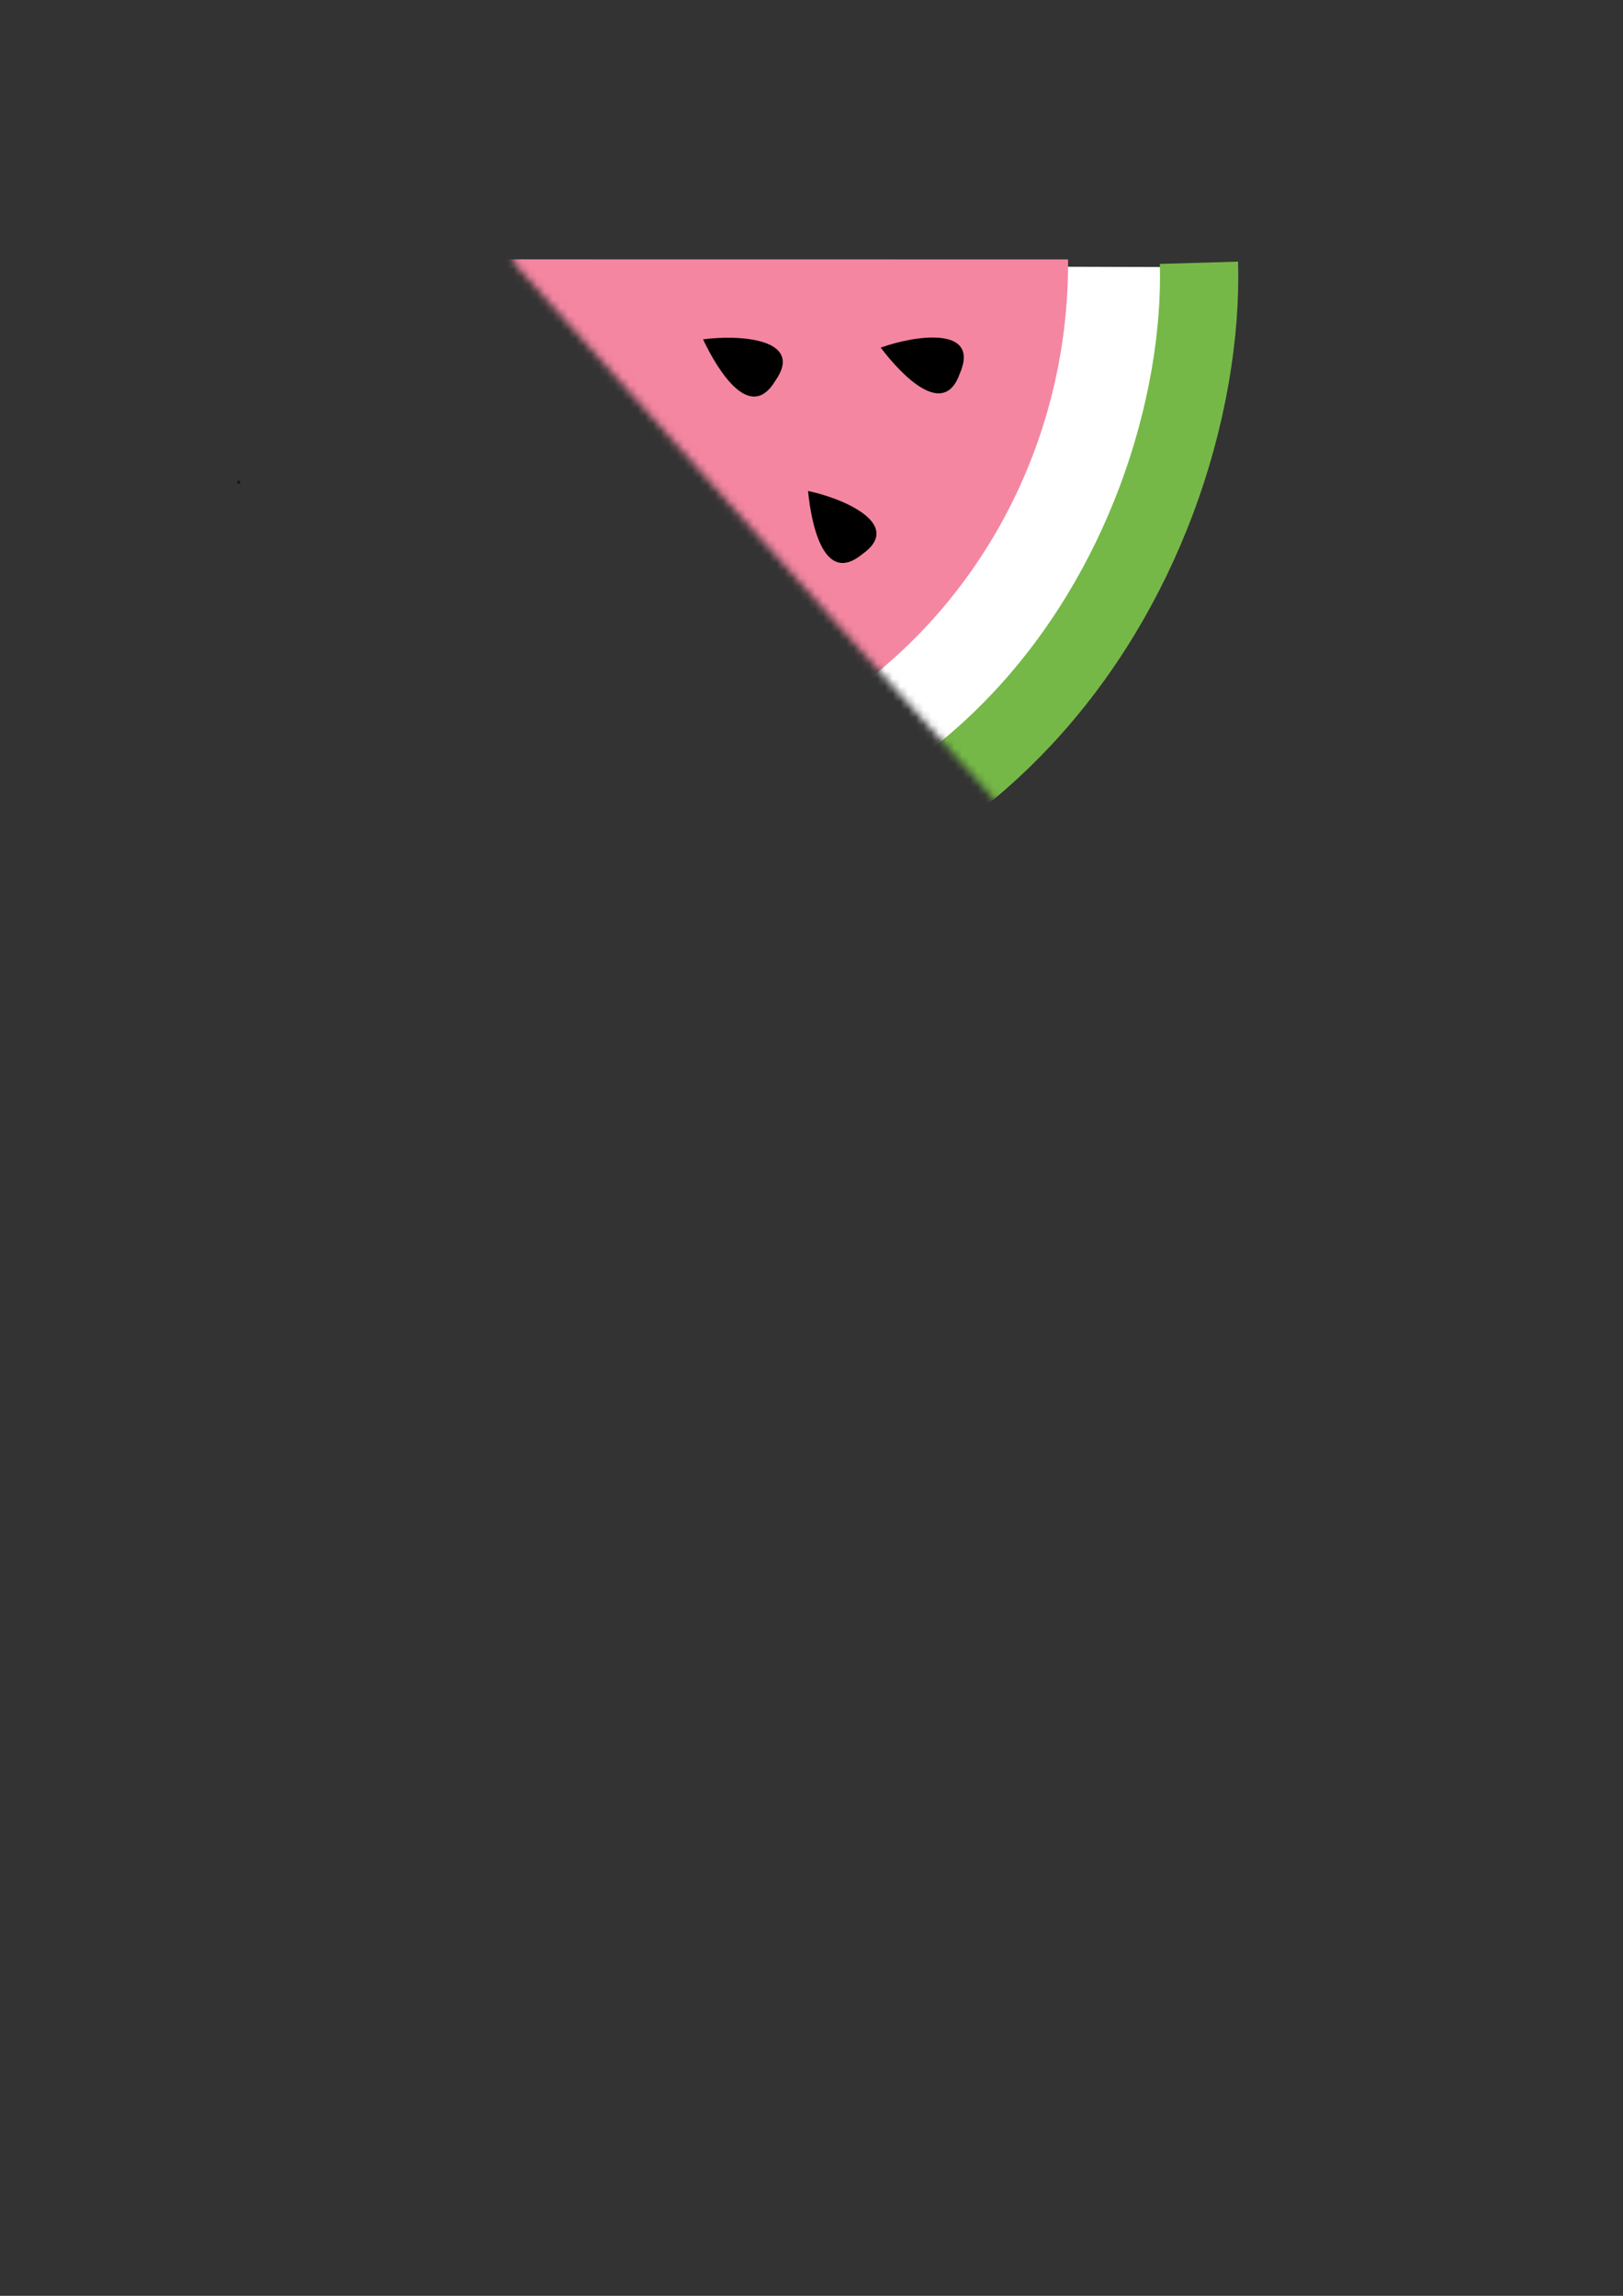 <?xml version="1.0" encoding="UTF-8" standalone="no"?>
<!-- Created with Inkscape (http://www.inkscape.org/) -->

<svg
   width="210mm"
   height="297mm"
   viewBox="0 0 210 297"
   version="1.1"
   id="svg5"
   xmlns="http://www.w3.org/2000/svg"
   xmlns:svg="http://www.w3.org/2000/svg">
  <rect x="0" y="0" width="210" height="297" fill="#333333" stroke="none"/>
  <defs
     id="defs2">
    <mask
       maskUnits="userSpaceOnUse"
       id="mask18070">
      <rect
         style="fill:#ffffff;fill-opacity:1;stroke:none;stroke-width:7.765;stroke-miterlimit:4;stroke-dasharray:none;stroke-opacity:1"
         id="rect18072"
         width="98.952"
         height="122.901"
         x="95.794"
         y="3.421" />
    </mask>
    <mask
       maskUnits="userSpaceOnUse"
       id="mask18074">
      <rect
         style="fill:#ffffff;fill-opacity:1;stroke:none;stroke-width:7.765;stroke-miterlimit:4;stroke-dasharray:none;stroke-opacity:1"
         id="rect18076"
         width="98.952"
         height="122.901"
         x="95.794"
         y="3.421" />
    </mask>
    <mask
       maskUnits="userSpaceOnUse"
       id="mask18078">
      <rect
         style="fill:#ffffff;fill-opacity:1;stroke:none;stroke-width:7.765;stroke-miterlimit:4;stroke-dasharray:none;stroke-opacity:1"
         id="rect18080"
         width="98.952"
         height="122.901"
         x="95.794"
         y="3.421" />
    </mask>
    <mask
       maskUnits="userSpaceOnUse"
       id="mask18082">
      <rect
         style="fill:#ffffff;fill-opacity:1;stroke:none;stroke-width:7.765;stroke-miterlimit:4;stroke-dasharray:none;stroke-opacity:1"
         id="rect18084"
         width="98.952"
         height="122.901"
         x="95.794"
         y="3.421" />
    </mask>
    <mask
       maskUnits="userSpaceOnUse"
       id="mask18086">
      <rect
         style="fill:#ffffff;fill-opacity:1;stroke:none;stroke-width:7.765;stroke-miterlimit:4;stroke-dasharray:none;stroke-opacity:1"
         id="rect18088"
         width="98.952"
         height="122.901"
         x="95.794"
         y="3.421"
         transform="rotate(0.406)" />
    </mask>
    <mask
       maskUnits="userSpaceOnUse"
       id="mask18090">
      <rect
         style="fill:#ffffff;fill-opacity:1;stroke:none;stroke-width:7.765;stroke-miterlimit:4;stroke-dasharray:none;stroke-opacity:1"
         id="rect18092"
         width="98.952"
         height="122.901"
         x="95.794"
         y="3.421"
         transform="rotate(0.258)" />
    </mask>
    <mask
       maskUnits="userSpaceOnUse"
       id="mask18943">
      <rect
         style="fill:#ffffff;fill-opacity:1;stroke:none;stroke-width:7.765;stroke-miterlimit:4;stroke-dasharray:none;stroke-opacity:1"
         id="rect18945"
         width="87.492"
         height="124.292"
         x="26.832"
         y="65.662"
         transform="rotate(-41.847)" />
    </mask>
  </defs>
  <g
     id="layer1" />
  <g
     id="layer2">
    <circle
       id="path6209"
       style="fill:#e71c39;stroke:#000000;stroke-width:0.265"
       cx="30.891"
       cy="62.385"
       r="0.05" />
    <path
       style="fill:#000000;fill-opacity:1;stroke:none;stroke-width:0.195px;stroke-linecap:butt;stroke-linejoin:miter;stroke-opacity:1"
       d="m 69.893,63.159 c -5.679,-2.588 0.365,-7.445 4.269,-9.889 1.169,4.468 1.681,13.136 -4.269,9.889 z"
       id="path11398"
       mask="url(#mask18078)"
       transform="translate(-29.738,13.948)" />
    <path
       style="fill:#000000;fill-opacity:1;stroke:none;stroke-width:0.195px;stroke-linecap:butt;stroke-linejoin:miter;stroke-opacity:1"
       d="m 52.252,38.874 c -5.679,-2.588 0.365,-7.445 4.269,-9.889 1.169,4.468 1.681,13.136 -4.269,9.889 z"
       id="path11398-1"
       mask="url(#mask18074)"
       transform="translate(-29.738,13.948)" />
    <path
       style="fill:#000000;fill-opacity:1;stroke:none;stroke-width:0.195px;stroke-linecap:butt;stroke-linejoin:miter;stroke-opacity:1"
       d="m 88.539,40.363 c -5.679,-2.588 0.365,-7.445 4.269,-9.889 1.169,4.468 1.681,13.136 -4.269,9.889 z"
       id="path11398-12"
       mask="url(#mask18070)"
       transform="translate(-29.738,13.948)" />
    <g
       id="g18496"
       mask="url(#mask18943)">
      <path
         style="fill:#ffffff;fill-opacity:1;stroke-width:7.765;stroke-miterlimit:4;stroke-dasharray:none"
         id="path8122-2"
         d="M 186.947,21.482 A 84.646,87.651 0 0 1 144.282,97.593 84.646,87.651 0 0 1 59.297,96.978 84.646,87.651 0 0 1 17.663,20.258"
         transform="rotate(-0.258,3077.425,6599.99)"
         mask="url(#mask18090)" />
      <path
         style="fill:#f486a1;fill-opacity:1;stroke-width:7.765;stroke-miterlimit:4;stroke-dasharray:none"
         id="path8122"
         d="M 167.796,20.8 A 65.303,67.621 0 0 1 134.881,79.518 65.303,67.621 0 0 1 69.317,79.044 65.303,67.621 0 0 1 37.197,19.856"
         transform="rotate(-0.406,1953.885,4204.507)"
         mask="url(#mask18086)" />
      <path
         style="fill:none;stroke:#75b847;stroke-width:10.127;stroke-linecap:butt;stroke-linejoin:miter;stroke-miterlimit:4;stroke-dasharray:none;stroke-opacity:1"
         d="m 17.943,19.785 c -0.206,23.746 18.507,80.187 82.233,84.1 28.316,0.062 48.387,-10.465 61.861,-24.876 7.892,-8.441 13.521,-18.214 17.218,-27.973 4.164,-10.99 5.878,-21.961 5.615,-30.991"
         id="path6248"
         mask="url(#mask18082)"
         transform="translate(-29.738,13.948)" />
      <path
         style="fill:#000000;fill-opacity:1;stroke:none;stroke-width:0.195px;stroke-linecap:butt;stroke-linejoin:miter;stroke-opacity:1"
         d="m 100.292,49.299 c -3.233,5.338 -7.352,-1.232 -9.323,-5.394 4.574,-0.639 13.242,-0.136 9.323,5.394 z"
         id="path11398-6" />
      <path
         style="fill:#000000;fill-opacity:1;stroke:none;stroke-width:0.195px;stroke-linecap:butt;stroke-linejoin:miter;stroke-opacity:1"
         d="m 111.512,71.735 c -4.842,3.937 -6.507,-3.636 -6.961,-8.219 4.522,0.939 12.514,4.332 6.961,8.219 z"
         id="path11398-6-1" />
      <path
         style="fill:#000000;fill-opacity:1;stroke:none;stroke-width:0.195px;stroke-linecap:butt;stroke-linejoin:miter;stroke-opacity:1"
         d="m 124.194,48.311 c -2.053,5.894 -7.447,0.324 -10.241,-3.338 4.341,-1.576 12.925,-2.887 10.241,3.338 z"
         id="path11398-6-5" />
    </g>
  </g>
</svg>

